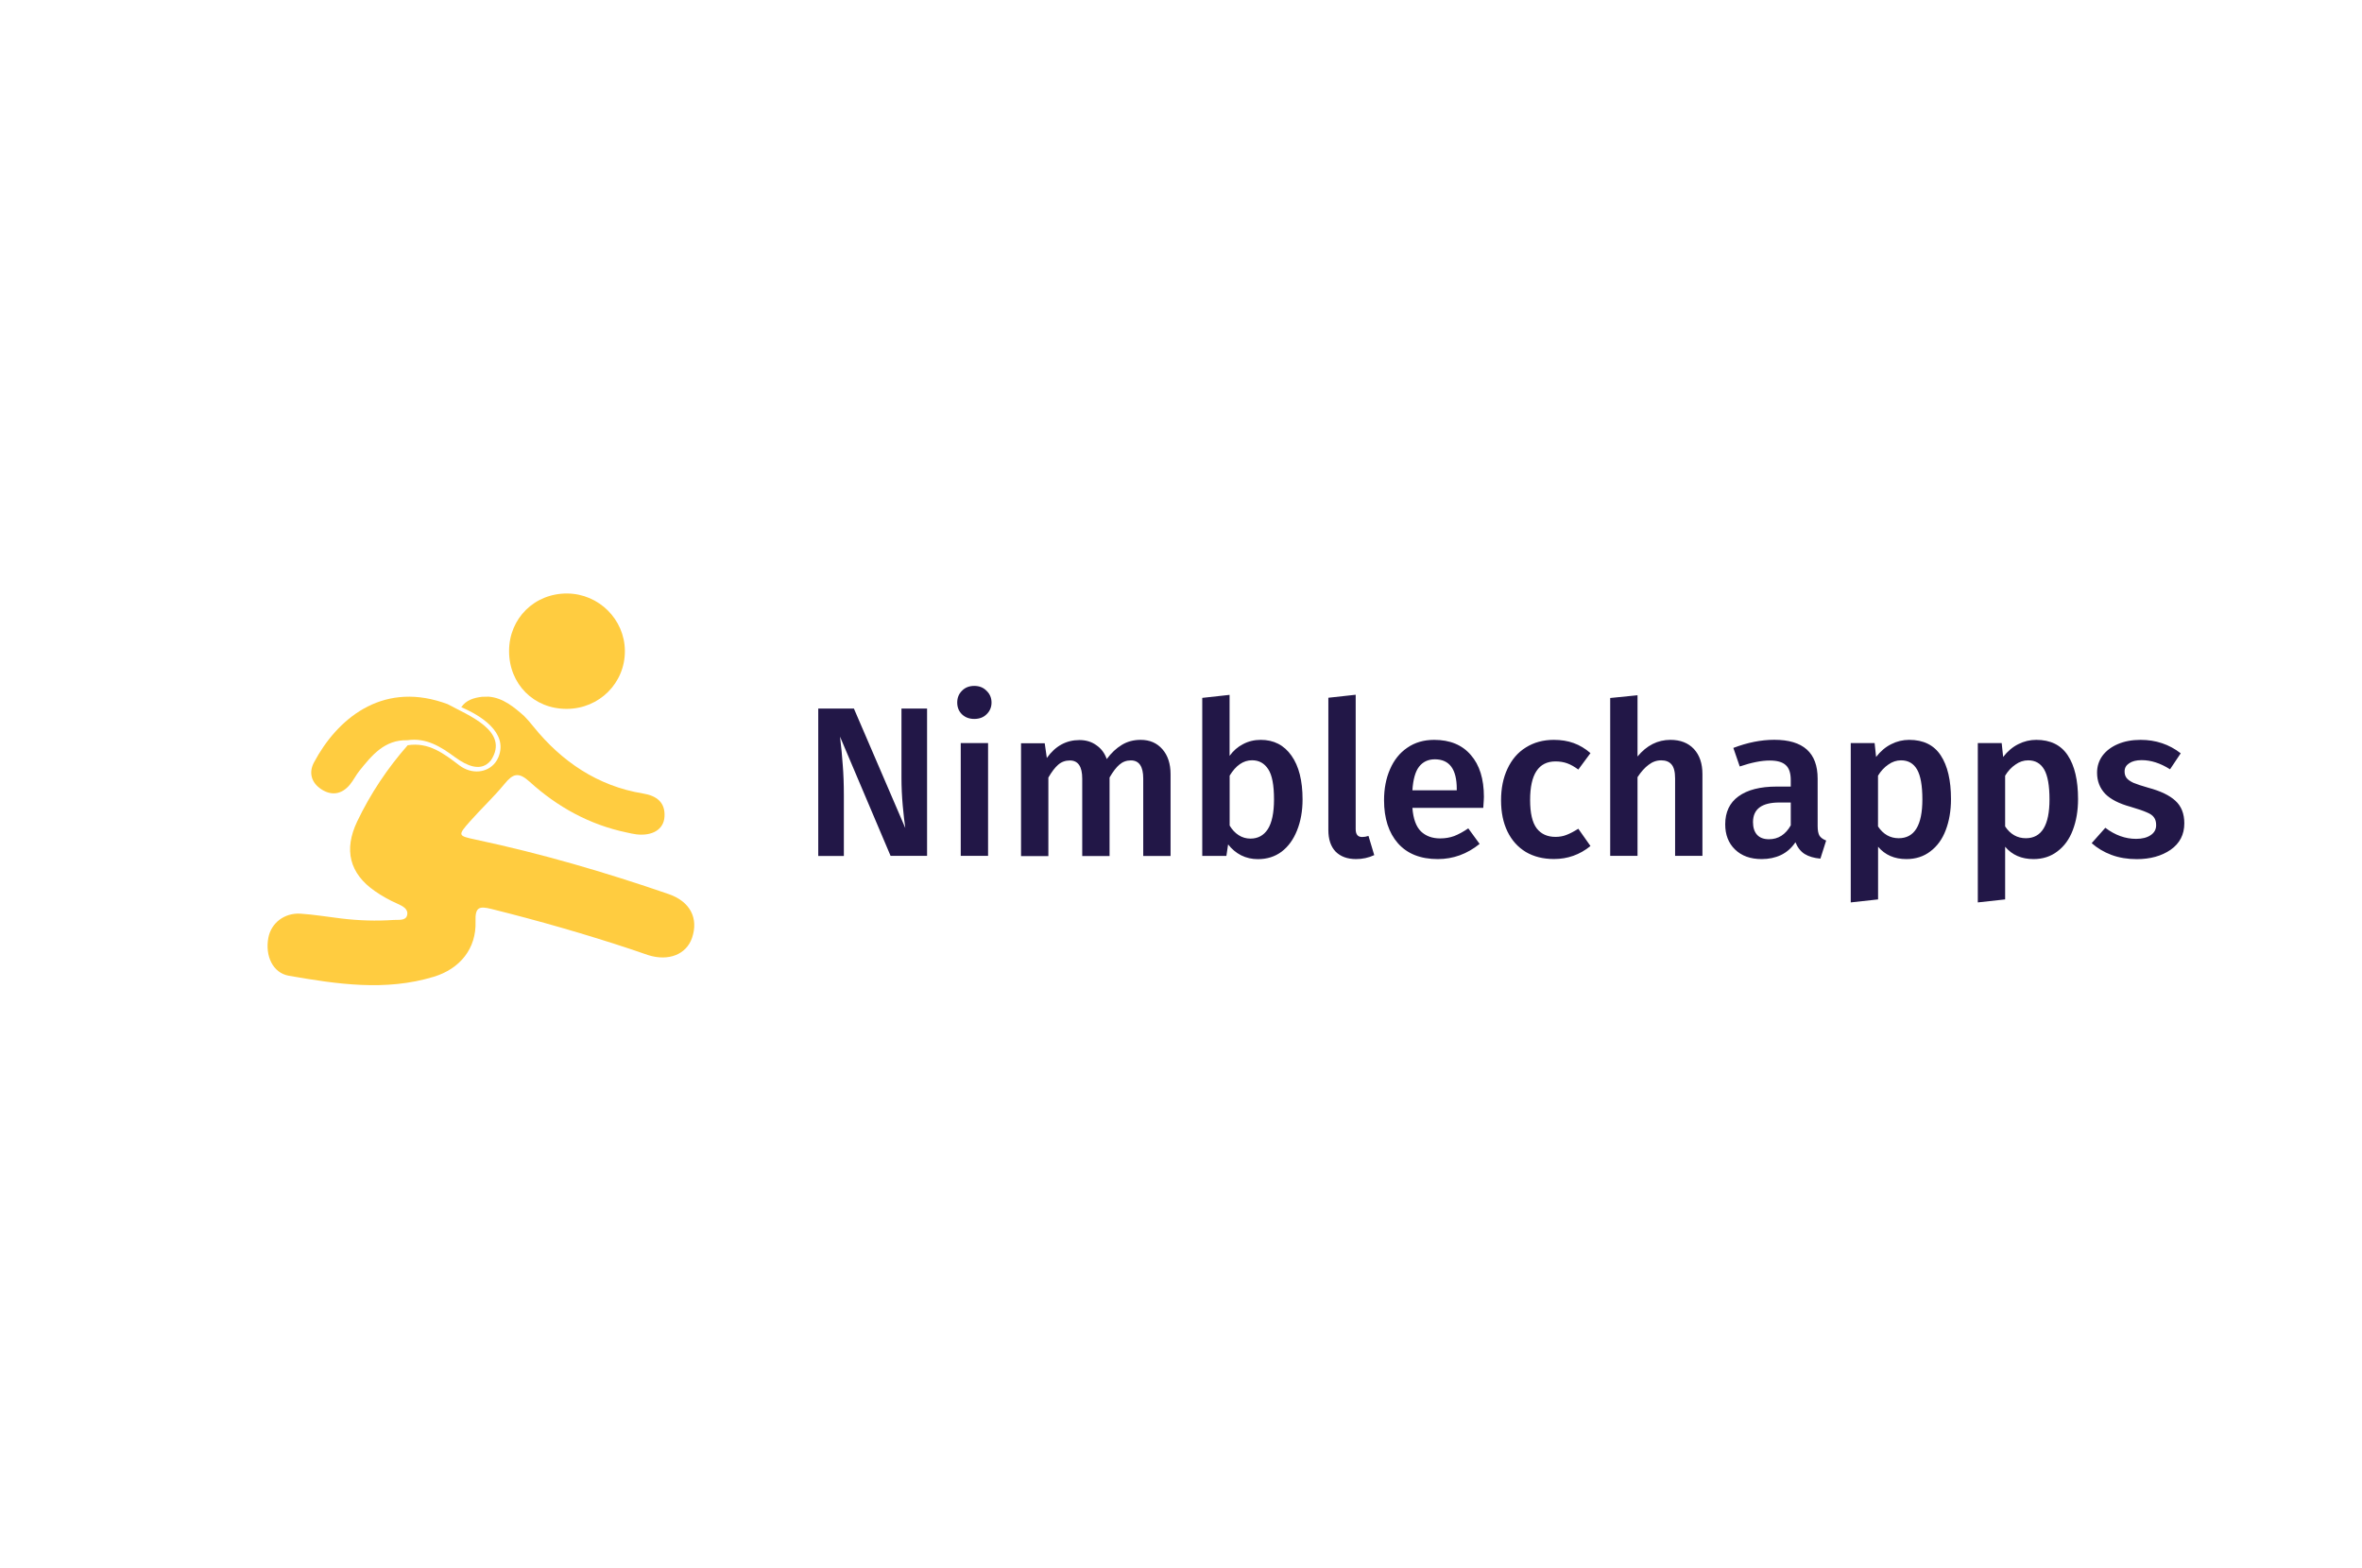 <?xml version="1.0" encoding="utf-8"?>
<!-- Generator: Adobe Illustrator 24.3.0, SVG Export Plug-In . SVG Version: 6.00 Build 0)  -->
<svg version="1.0" id="katman_1" xmlns="http://www.w3.org/2000/svg" xmlns:xlink="http://www.w3.org/1999/xlink" x="0px" y="0px"
	 viewBox="0 0 369 245" style="enable-background:new 0 0 369 245;" xml:space="preserve">
<style type="text/css">
	.st0{clip-path:url(#SVGID_2_);}
	.st1{fill-rule:evenodd;clip-rule:evenodd;fill:#FFCC40;}
	.st2{clip-path:url(#SVGID_4_);}
	.st3{fill:#221747;}
</style>
<g>
	<defs>
		<rect id="SVGID_1_" x="25.13" y="72.74" width="100" height="100"/>
	</defs>
	<clipPath id="SVGID_2_">
		<use xlink:href="#SVGID_1_"  style="overflow:visible;"/>
	</clipPath>
	<g class="st0">
		<path class="st1" d="M76.34,108.86c2.25,0.18,3.98,1.65,5.53,3.01c0.25,0.26,0.5,0.53,0.75,0.81c0.25,0.28,0.5,0.58,0.74,0.89
			c4.36,5.39,10,9.27,17.09,10.42c2.14,0.35,3.5,1.39,3.36,3.63c-0.12,2-1.89,3.03-4.36,2.76c-0.53-0.06-1.04-0.19-1.56-0.3
			c-5.79-1.21-10.81-3.99-15.13-7.91c-1.74-1.58-2.61-1.3-3.93,0.31c-1.68,2.05-3.64,3.87-5.4,5.86c-1.95,2.21-1.92,2.26,0.9,2.86
			c10.23,2.17,20.25,5.1,30.14,8.51c3.33,1.15,4.7,3.76,3.64,6.85c-0.89,2.59-3.68,3.69-6.86,2.68c-0.84-0.27-1.67-0.59-2.51-0.86
			c-7.23-2.4-14.55-4.5-21.94-6.34c-1.92-0.48-2.59-0.33-2.51,1.96c0.14,4.19-2.4,7.38-6.53,8.63c-7.54,2.29-15.11,1.15-22.63-0.16
			c-2.53-0.44-3.73-3.13-3.21-5.92c0.43-2.31,2.49-3.94,5.05-3.78c2.12,0.14,4.22,0.5,6.33,0.75c2.73,0.33,5.48,0.42,8.22,0.23
			c0.75-0.05,1.87,0.16,2.08-0.74c0.23-0.97-0.67-1.42-1.54-1.81c-1.21-0.53-2.38-1.19-3.47-1.94c-4.01-2.77-4.9-6.49-2.79-10.9
			c2.08-4.35,4.72-8.3,7.89-11.91c3.29-0.52,5.66,1.31,8.05,3.13c1.98,1.5,4.39,1.17,5.62-0.4c0.21-0.26,0.38-0.56,0.51-0.88
			c1.57-3.85-2.86-6.55-5.81-7.79c0.74-1.11,1.97-1.48,3.24-1.63C75.65,108.88,75.99,108.87,76.34,108.86z"/>
		<path class="st1" d="M88.55,110.77c-5.15,0.02-9.03-3.87-9.02-9.05c0-5.1,3.99-9.03,9.11-8.98c4.92,0.05,8.94,4.05,8.98,8.94
			C97.67,106.71,93.63,110.75,88.55,110.77z"/>
		<path class="st1" d="M63.64,115.67c-3.56-0.1-5.53,2.34-7.48,4.76c-0.55,0.68-0.94,1.5-1.5,2.18c-1.27,1.53-2.87,1.77-4.48,0.71
			c-1.5-0.99-2-2.55-1.13-4.18c3.55-6.68,10.4-12.55,20.05-9.4c0.28,0.09,0.55,0.19,0.83,0.29c3.12,1.72,9.77,4.19,6.77,8.77
			c-0.21,0.26-0.44,0.48-0.69,0.64c-1.23,0.81-2.88,0.37-4.91-1.11C68.91,116.71,66.6,115.23,63.64,115.67z"/>
	</g>
</g>
<g>
	<defs>
		<rect id="SVGID_3_" x="125.13" y="102.74" width="218.33" height="40"/>
	</defs>
	<clipPath id="SVGID_4_">
		<use xlink:href="#SVGID_3_"  style="overflow:visible;"/>
	</clipPath>
	<g class="st2">
		<path class="st3" d="M144.83,133.74h-5.7l-7.9-18.63c0.2,1.64,0.34,3.13,0.43,4.47c0.11,1.33,0.17,2.92,0.17,4.77v9.4h-4v-23.03
			h5.57l8.03,18.67c-0.13-0.89-0.27-2.06-0.4-3.5c-0.13-1.47-0.2-2.92-0.2-4.37v-10.8h4V133.74z M154.36,116.11v17.63h-4.27v-17.63
			H154.36z M152.2,107.18c0.8,0,1.44,0.26,1.93,0.77c0.51,0.49,0.77,1.1,0.77,1.83c0,0.73-0.26,1.34-0.77,1.83
			c-0.49,0.49-1.13,0.73-1.93,0.73c-0.78,0-1.42-0.24-1.93-0.73c-0.49-0.49-0.73-1.1-0.73-1.83c0-0.73,0.24-1.34,0.73-1.83
			C150.77,107.43,151.42,107.18,152.2,107.18z M178.2,115.61c1.42,0,2.55,0.49,3.4,1.47c0.84,0.96,1.27,2.26,1.27,3.9v12.77h-4.27
			v-12.1c0-1.89-0.65-2.83-1.93-2.83c-0.69,0-1.29,0.22-1.8,0.67c-0.49,0.42-1,1.09-1.53,2v12.27h-4.27v-12.1
			c0-1.89-0.65-2.83-1.93-2.83c-0.71,0-1.32,0.22-1.83,0.67c-0.49,0.42-1,1.09-1.53,2v12.27h-4.27v-17.63h3.7l0.33,2.3
			c1.33-1.87,3.03-2.8,5.1-2.8c1.02,0,1.9,0.27,2.63,0.8c0.75,0.51,1.3,1.23,1.63,2.17c0.71-0.96,1.49-1.69,2.33-2.2
			C176.1,115.87,177.09,115.61,178.2,115.61z M196.96,115.61c2.04,0,3.64,0.82,4.8,2.47c1.15,1.62,1.73,3.9,1.73,6.83
			c0,1.82-0.29,3.44-0.87,4.87c-0.56,1.4-1.35,2.5-2.4,3.3c-1.04,0.78-2.28,1.17-3.7,1.17c-0.96,0-1.83-0.2-2.63-0.6
			c-0.78-0.4-1.46-0.97-2.03-1.7l-0.27,1.8h-3.77v-24.7l4.27-0.47v9.53c0.58-0.8,1.28-1.41,2.1-1.83
			C195.03,115.83,195.96,115.61,196.96,115.61z M195.36,131.04c1.15,0,2.06-0.49,2.7-1.47c0.64-1,0.97-2.56,0.97-4.67
			c0-2.22-0.3-3.79-0.9-4.7c-0.6-0.93-1.44-1.4-2.53-1.4c-1.36,0-2.52,0.8-3.5,2.4v7.8c0.38,0.64,0.84,1.14,1.4,1.5
			C194.07,130.87,194.69,131.04,195.36,131.04z M211.85,134.24c-1.36,0-2.42-0.39-3.2-1.17c-0.76-0.8-1.13-1.92-1.13-3.37v-20.67
			l4.27-0.47v21c0,0.82,0.33,1.23,1,1.23c0.33,0,0.67-0.06,1-0.17l0.9,3C213.79,134.04,212.85,134.24,211.85,134.24z M231.82,124.51
			c0,0.22-0.03,0.8-0.1,1.73h-11.07c0.13,1.71,0.58,2.93,1.33,3.67c0.76,0.73,1.76,1.1,3,1.1c0.78,0,1.51-0.12,2.2-0.37
			c0.69-0.27,1.42-0.67,2.2-1.2l1.77,2.43c-1.96,1.58-4.13,2.37-6.53,2.37c-2.69,0-4.77-0.82-6.23-2.47
			c-1.44-1.64-2.17-3.89-2.17-6.73c0-1.8,0.31-3.41,0.93-4.83c0.62-1.44,1.52-2.57,2.7-3.37c1.18-0.82,2.58-1.23,4.2-1.23
			c2.47,0,4.38,0.79,5.73,2.37C231.14,119.53,231.82,121.71,231.82,124.51z M227.58,123.28c0-3.09-1.14-4.63-3.43-4.63
			c-1.04,0-1.87,0.39-2.47,1.17c-0.58,0.76-0.92,1.98-1.03,3.67h6.93V123.28z M242.74,115.61c1.16,0,2.19,0.17,3.1,0.5
			c0.93,0.33,1.81,0.86,2.63,1.57l-1.9,2.57c-0.6-0.44-1.18-0.77-1.73-0.97c-0.55-0.2-1.17-0.3-1.83-0.3
			c-2.65,0-3.97,2.01-3.97,6.03c0,2.04,0.34,3.52,1.03,4.43c0.69,0.89,1.67,1.33,2.93,1.33c0.62,0,1.19-0.1,1.7-0.3
			c0.53-0.2,1.15-0.52,1.87-0.97l1.9,2.7c-1.67,1.36-3.57,2.03-5.7,2.03c-1.69,0-3.16-0.37-4.4-1.1c-1.25-0.76-2.2-1.82-2.87-3.2
			c-0.67-1.38-1-3-1-4.87c0-1.87,0.33-3.51,1-4.93c0.67-1.44,1.62-2.56,2.87-3.33C239.62,116.01,241.08,115.61,242.74,115.61z
			 M260.96,115.61c1.56,0,2.78,0.48,3.67,1.43c0.89,0.96,1.33,2.27,1.33,3.93v12.77h-4.27v-12.1c0-1.04-0.19-1.78-0.57-2.2
			c-0.36-0.42-0.89-0.63-1.6-0.63c-0.71,0-1.37,0.23-1.97,0.7c-0.6,0.44-1.18,1.09-1.73,1.93v12.3h-4.27v-24.67l4.27-0.43v9.57
			C257.25,116.48,258.96,115.61,260.96,115.61z M283.96,129.08c0,0.69,0.1,1.2,0.3,1.53c0.22,0.31,0.57,0.56,1.03,0.73l-0.9,2.83
			c-1-0.09-1.82-0.33-2.47-0.73c-0.62-0.4-1.1-1.01-1.43-1.83c-0.6,0.89-1.35,1.56-2.27,2c-0.89,0.42-1.89,0.63-3,0.63
			c-1.76,0-3.14-0.5-4.17-1.5s-1.53-2.31-1.53-3.93c0-1.91,0.69-3.37,2.07-4.37c1.4-1.02,3.39-1.53,5.97-1.53h2.2v-1
			c0-1.13-0.27-1.92-0.8-2.37c-0.51-0.47-1.34-0.7-2.5-0.7c-1.29,0-2.84,0.31-4.67,0.93l-1-2.9c2.2-0.84,4.33-1.27,6.4-1.27
			c4.51,0,6.77,2.02,6.77,6.07V129.08z M276.36,131.14c1.44,0,2.58-0.72,3.4-2.17v-3.57h-1.77c-2.76,0-4.13,1.02-4.13,3.07
			c0,0.84,0.21,1.5,0.63,1.97C274.92,130.91,275.54,131.14,276.36,131.14z M298.26,115.61c2.22,0,3.87,0.81,4.93,2.43
			c1.07,1.62,1.6,3.9,1.6,6.83c0,1.82-0.28,3.44-0.83,4.87c-0.53,1.4-1.33,2.5-2.4,3.3c-1.04,0.8-2.29,1.2-3.73,1.2
			c-1.87,0-3.34-0.64-4.43-1.93v8.23l-4.27,0.47v-24.9h3.73l0.23,2.17c0.69-0.89,1.48-1.56,2.37-2
			C296.35,115.83,297.28,115.61,298.26,115.61z M296.62,130.98c2.47,0,3.7-2.02,3.7-6.07c0-2.16-0.28-3.71-0.83-4.67
			c-0.56-0.96-1.39-1.43-2.5-1.43c-0.71,0-1.38,0.22-2,0.67c-0.62,0.42-1.16,1-1.6,1.73v7.93
			C294.21,130.37,295.29,130.98,296.62,130.98z M318.11,115.61c2.22,0,3.87,0.81,4.93,2.43c1.07,1.62,1.6,3.9,1.6,6.83
			c0,1.82-0.28,3.44-0.83,4.87c-0.53,1.4-1.33,2.5-2.4,3.3c-1.04,0.8-2.29,1.2-3.73,1.2c-1.87,0-3.34-0.64-4.43-1.93v8.23
			l-4.27,0.47v-24.9h3.73l0.23,2.17c0.69-0.89,1.48-1.56,2.37-2C316.2,115.83,317.14,115.61,318.11,115.61z M316.48,130.98
			c2.47,0,3.7-2.02,3.7-6.07c0-2.16-0.28-3.71-0.83-4.67c-0.56-0.96-1.39-1.43-2.5-1.43c-0.71,0-1.38,0.22-2,0.67
			c-0.62,0.42-1.16,1-1.6,1.73v7.93C314.07,130.37,315.15,130.98,316.48,130.98z M334.41,115.61c2.38,0,4.47,0.7,6.27,2.1l-1.67,2.5
			c-1.51-0.96-2.99-1.43-4.43-1.43c-0.84,0-1.5,0.17-1.97,0.5c-0.47,0.31-0.7,0.73-0.7,1.27c0,0.4,0.1,0.73,0.3,1
			c0.2,0.27,0.55,0.52,1.07,0.77c0.53,0.22,1.31,0.48,2.33,0.77c1.91,0.51,3.32,1.19,4.23,2.03c0.93,0.84,1.4,2.02,1.4,3.53
			c0,1.76-0.71,3.13-2.13,4.13c-1.42,0.98-3.19,1.47-5.3,1.47c-1.45,0-2.77-0.22-3.97-0.67c-1.18-0.44-2.2-1.06-3.07-1.83l2.13-2.4
			c1.53,1.16,3.13,1.73,4.8,1.73c0.96,0,1.71-0.19,2.27-0.57c0.58-0.38,0.87-0.9,0.87-1.57c0-0.51-0.11-0.91-0.33-1.2
			c-0.2-0.31-0.58-0.58-1.13-0.8c-0.53-0.24-1.38-0.53-2.53-0.87c-1.8-0.49-3.12-1.17-3.97-2.03c-0.84-0.89-1.27-1.99-1.27-3.3
			c0-0.98,0.28-1.86,0.83-2.63c0.58-0.78,1.38-1.39,2.4-1.83C331.88,115.83,333.07,115.61,334.41,115.61z"/>
	</g>
</g>
</svg>
